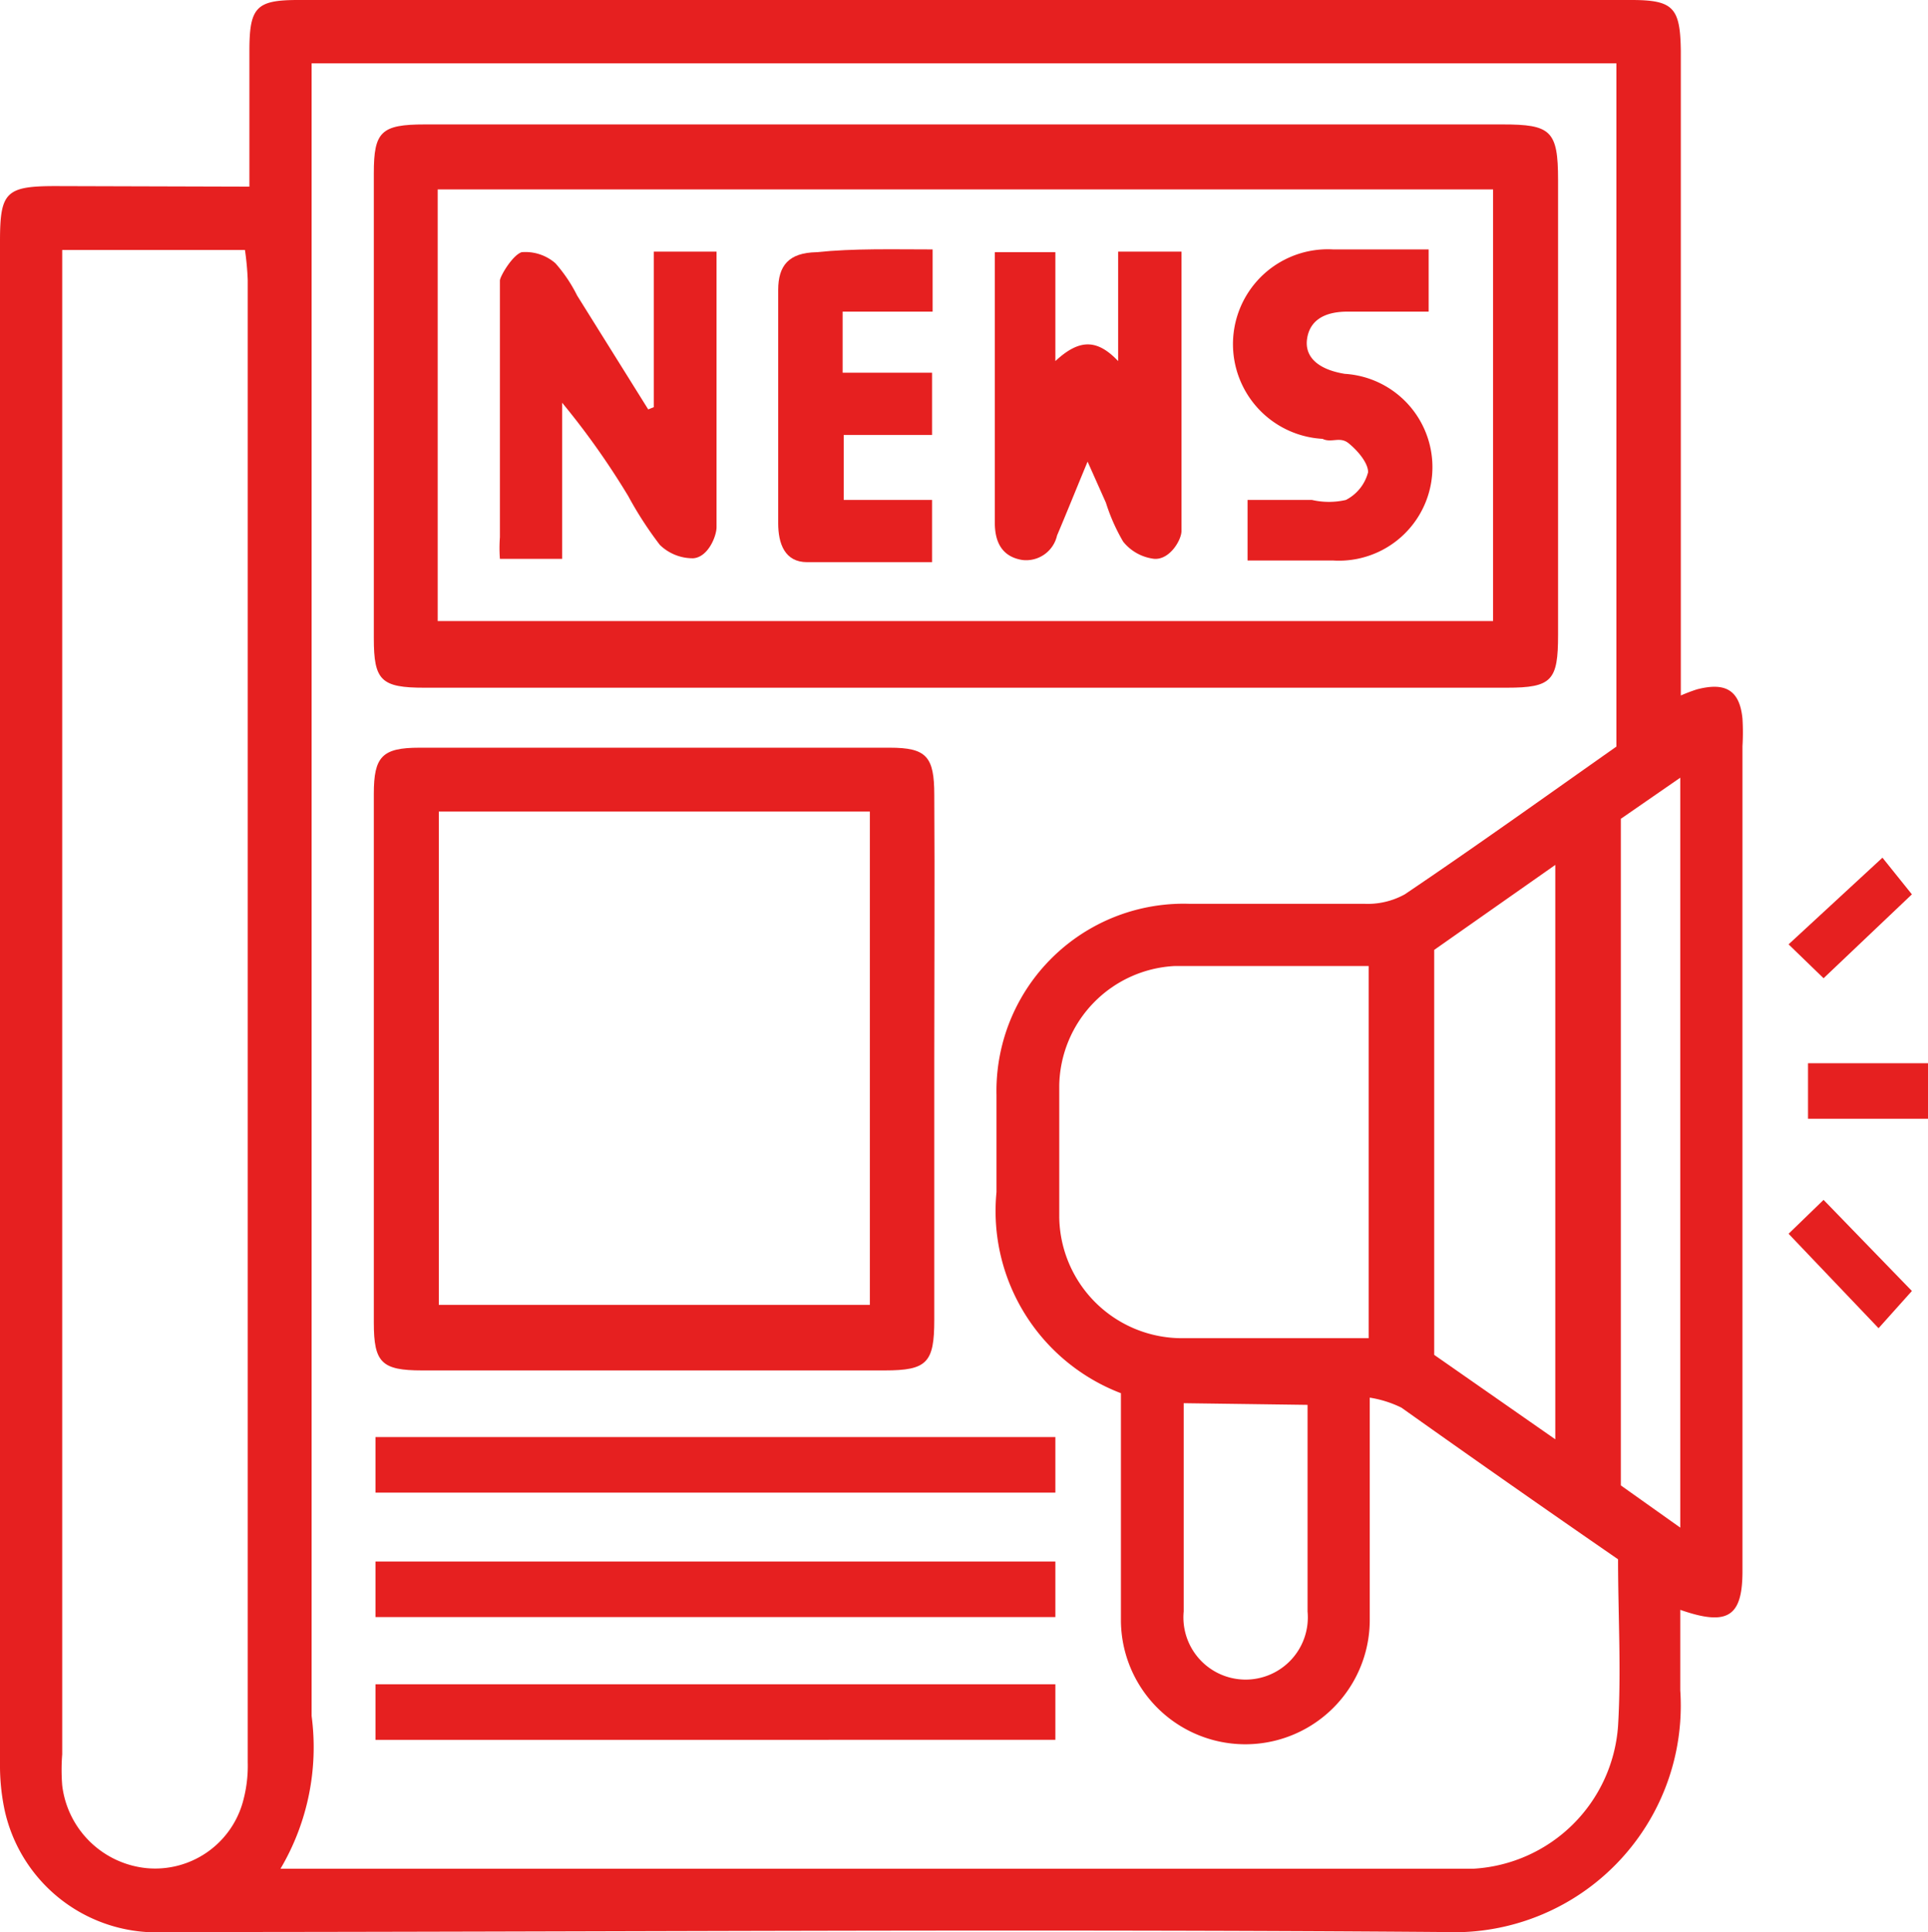 <svg xmlns="http://www.w3.org/2000/svg" viewBox="0 0 34.71 34.78"><defs><style>.cls-1{fill:#e62020;}</style></defs><g id="Layer_2" data-name="Layer 2"><g id="Layer_1-2" data-name="Layer 1"><path class="cls-1" d="M4.49,3.36c0-.86,0-1.65,0-2.44S4.61,0,5.37,0h24c.76,0,.88.14.89.92v11.6a3.05,3.05,0,0,1,.29-.11c.5-.13.77,0,.82.53a4,4,0,0,1,0,.49V28.28c0,.82-.26,1-1.12.7,0,.5,0,1,0,1.45A4.08,4.08,0,0,1,26,34.78c-7.66-.06-15.32,0-23,0A2.8,2.8,0,0,1,.08,32.57,3.89,3.89,0,0,1,0,31.74V4.35c0-.89.1-1,1-1ZM5.61,1.14V30.89a4.3,4.3,0,0,1-.56,2.75H26.53a2.77,2.77,0,0,0,2.6-2.57c.06-1,0-2,0-3q-2-1.38-3.9-2.73a2,2,0,0,0-.57-.18V26c0,1.05,0,2.1,0,3.16a2.24,2.24,0,1,1-4.48,0c0-1.15,0-2.29,0-3.44v-.64a3.51,3.51,0,0,1-2.24-3.62c0-.58,0-1.17,0-1.75a3.37,3.37,0,0,1,3.47-3.44c1.05,0,2.1,0,3.15,0a1.38,1.38,0,0,0,.73-.17c1.29-.87,2.56-1.78,3.81-2.66V1.14ZM1.12,4.5V31.58a3.54,3.54,0,0,0,0,.56,1.7,1.7,0,0,0,1.52,1.49,1.64,1.64,0,0,0,1.72-1.15,2.41,2.41,0,0,0,.1-.76q0-13.33,0-26.68a5.16,5.16,0,0,0-.05-.54ZM24.64,17.39c-1.21,0-2.35,0-3.49,0a2.19,2.19,0,0,0-2.08,2.15c0,.79,0,1.59,0,2.38a2.21,2.21,0,0,0,2.21,2.17c.84,0,1.68,0,2.52,0h.84ZM28,25.91V15.57L25.82,17.1v7.29Zm2.25,1.59V14l-1.07.74v12Zm-8.94-2.24c0,1.29,0,2.52,0,3.75a1.12,1.12,0,1,0,2.23,0c0-.91,0-1.82,0-2.72v-1Z"/><path class="cls-1" d="M32.83,17.61,32.2,17l1.69-1.56.53.66Z"/><path class="cls-1" d="M34.42,23.24l-.6.67-1.62-1.7.63-.61Z"/><path class="cls-1" d="M32.55,20.14v-1h2.16v1Z"/><path class="cls-1" d="M17.46,2.24h9.59c.87,0,1,.11,1,1q0,4.09,0,8.19c0,.82-.11.95-.92.95H7.64c-.78,0-.91-.13-.91-.89V3.12c0-.75.13-.88.92-.88Zm9.42,1.17h-19v7.77h19Z"/><path class="cls-1" d="M16.82,19.07v4.69c0,.77-.13.91-.89.91H7.6c-.73,0-.87-.14-.87-.86V14.29c0-.67.15-.83.82-.83q4.23,0,8.47,0c.66,0,.8.16.8.85C16.83,15.9,16.82,17.48,16.82,19.07ZM7.9,14.61v8.88h7.76V14.61Z"/><path class="cls-1" d="M6.76,26.87v-1H19v1Z"/><path class="cls-1" d="M6.76,29.11v-1H19v1Z"/><path class="cls-1" d="M19,30.32v1H6.76v-1Z"/><path class="cls-1" d="M11.77,7.33V4.53H12.9V9c0,.17,0,.33,0,.49s-.15.54-.42.56a.85.85,0,0,1-.6-.24,6.63,6.63,0,0,1-.57-.88,14,14,0,0,0-1.19-1.68v2.81H9A2.63,2.63,0,0,1,9,9.67V5.33c0-.09,0-.21,0-.28s.22-.45.39-.51a.82.82,0,0,1,.61.2,2.68,2.68,0,0,1,.39.58l1.28,2.05Z"/><path class="cls-1" d="M19,6.5c.43-.4.75-.4,1.13,0V4.53h1.14V9.07c0,.17,0,.33,0,.49s-.21.52-.49.5a.84.84,0,0,1-.56-.31,3.39,3.39,0,0,1-.31-.7l-.33-.74c-.22.53-.38.93-.55,1.33a.57.57,0,0,1-.63.44c-.36-.06-.49-.32-.49-.67V4.54H19Z"/><path class="cls-1" d="M16.79,4.49V5.61H15.17v1.1h1.61V7.83H15.19V9h1.59v1.12c-.74,0-1.5,0-2.25,0-.4,0-.52-.33-.52-.7,0-1,0-1.92,0-2.87,0-.45,0-.89,0-1.33s.19-.67.69-.68C15.38,4.47,16.06,4.49,16.79,4.49Z"/><path class="cls-1" d="M22.46,10.09V9h1.16a1.36,1.36,0,0,0,.61,0,.78.78,0,0,0,.4-.5c0-.17-.19-.39-.35-.52s-.31,0-.47-.08A1.68,1.68,0,0,1,24,4.49c.56,0,1.12,0,1.72,0V5.61c-.5,0-1,0-1.46,0s-.69.19-.73.5.19.54.68.62A1.68,1.68,0,0,1,24,10.09Z"/></g></g></svg>